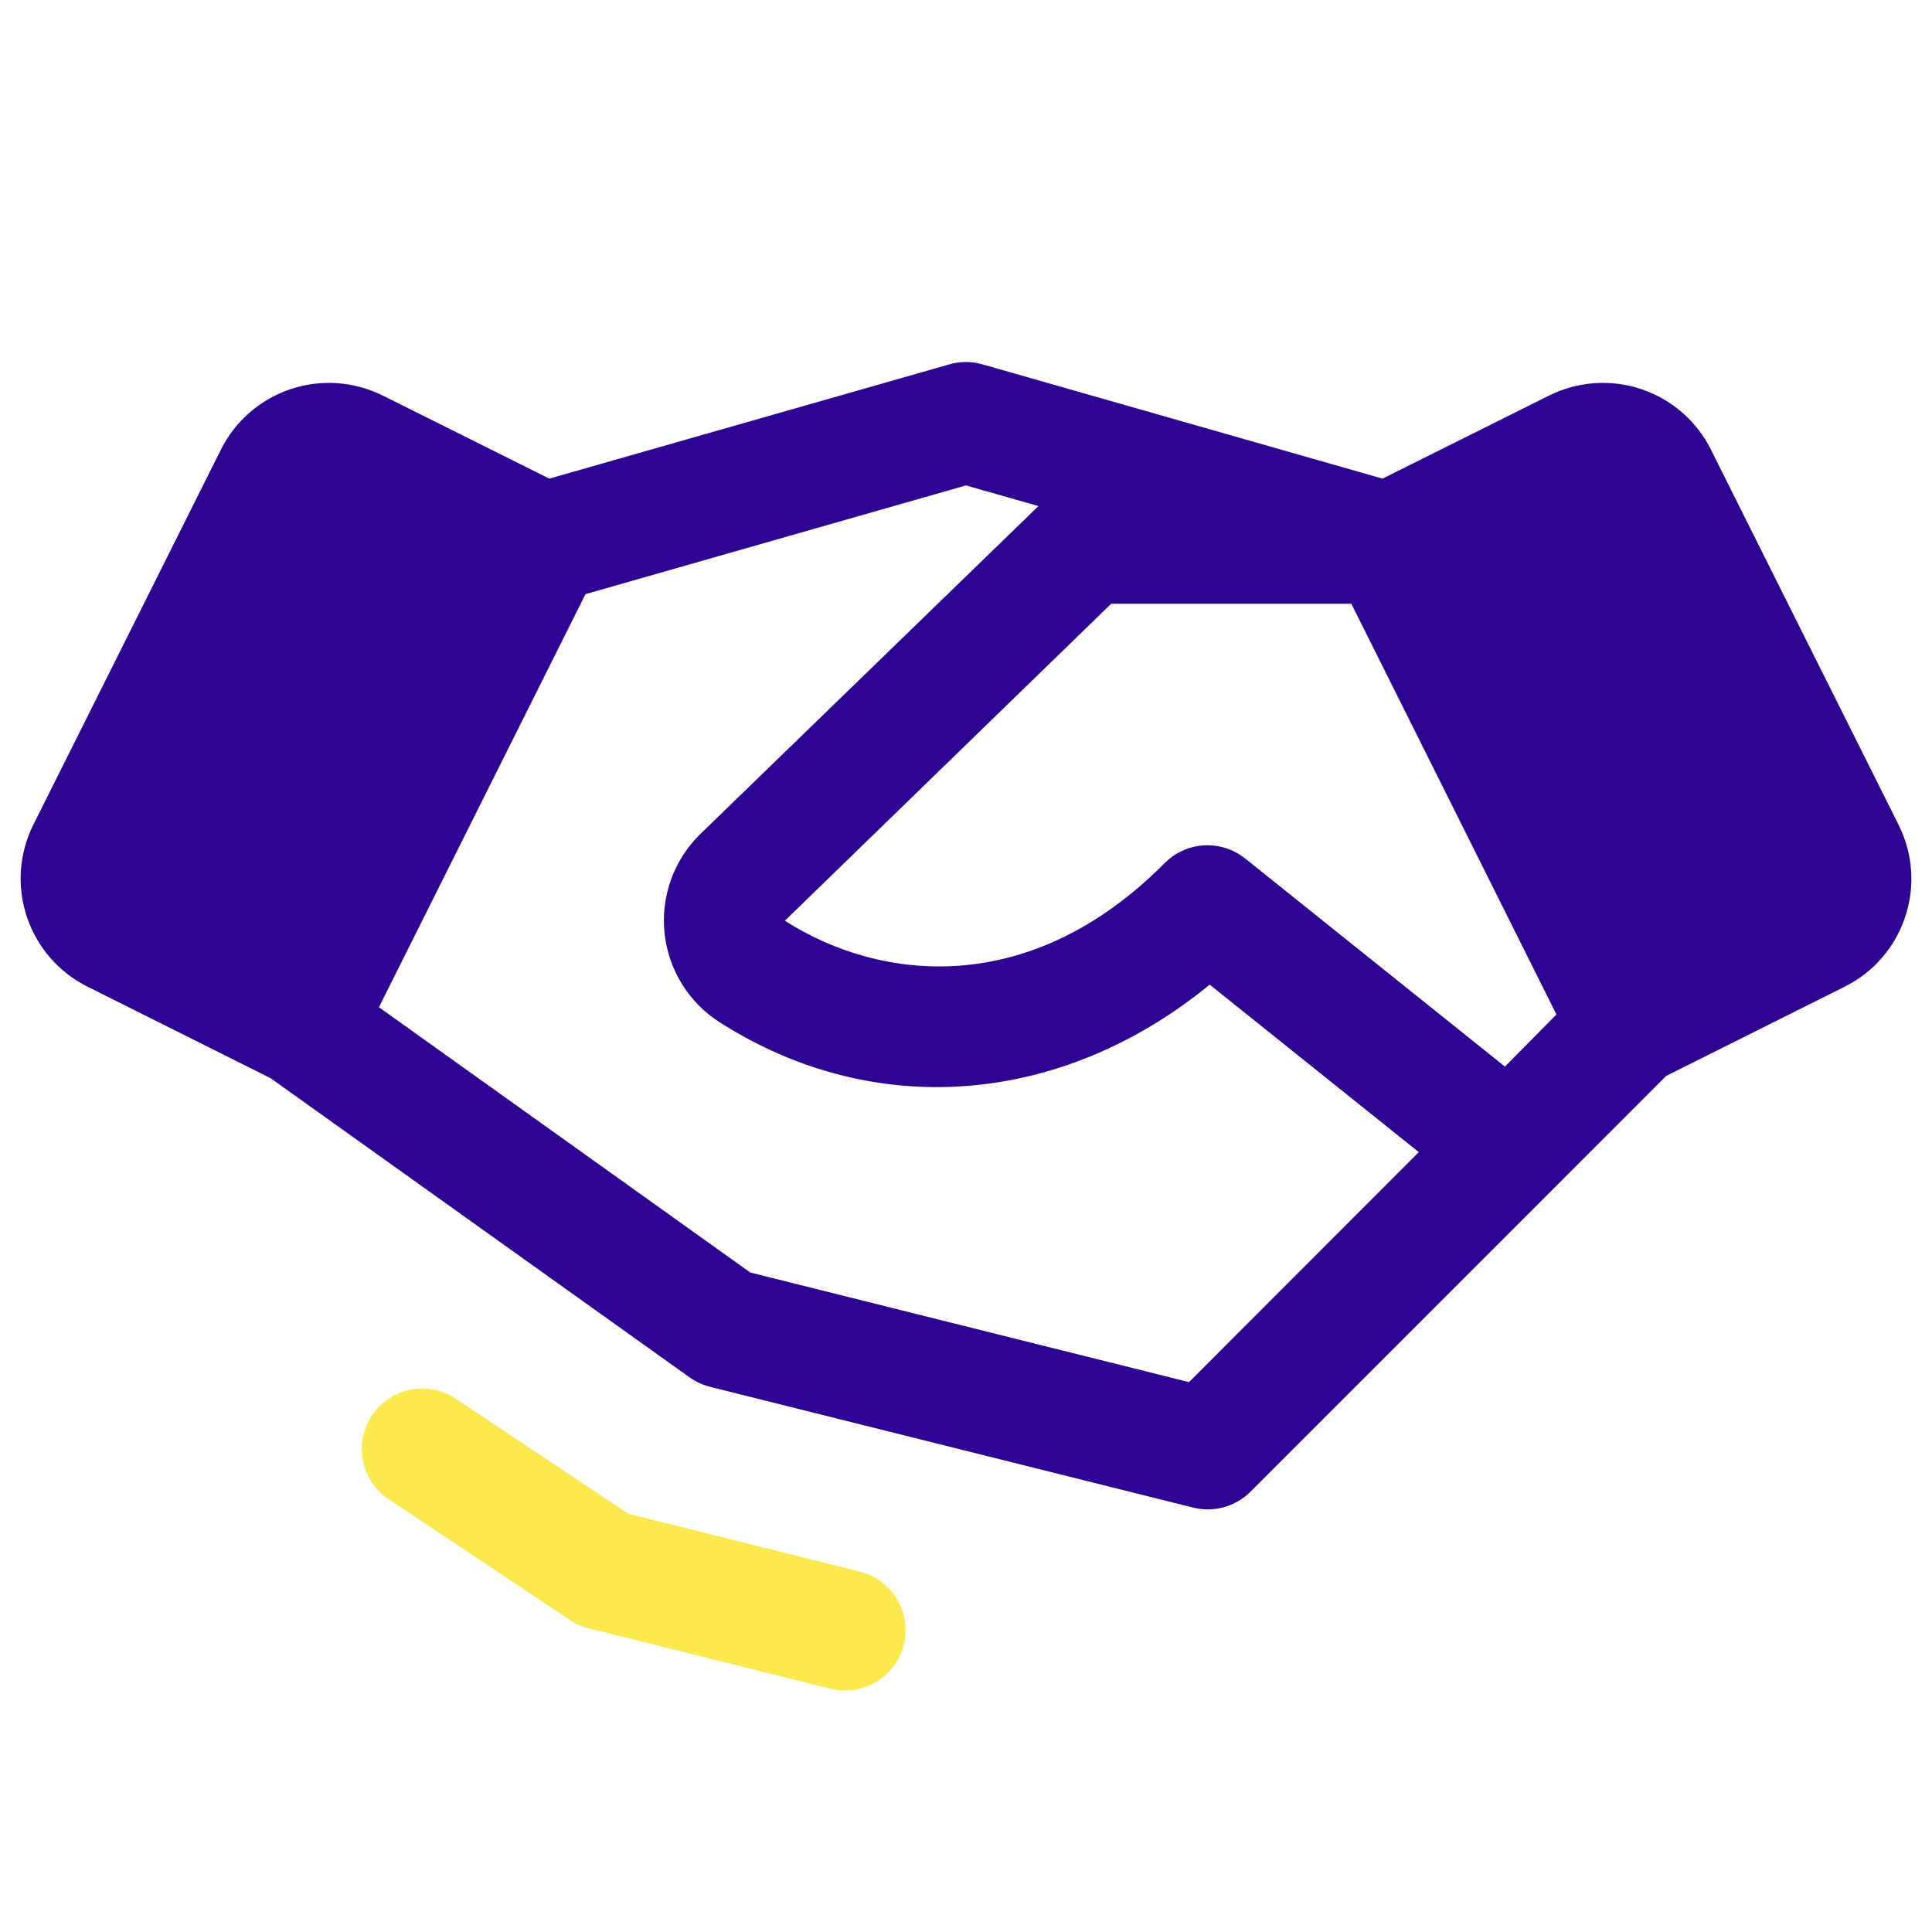 <svg width="60" height="60" viewBox="0 0 60 60" fill="none" xmlns="http://www.w3.org/2000/svg">
<g id="ph:handshake-fill">
<g id="Vector">
<path fill-rule="evenodd" clip-rule="evenodd" d="M58.447 29.743C58.769 29.371 59.014 28.939 59.168 28.472C59.324 28.005 59.386 27.511 59.35 27.02C59.314 26.529 59.181 26.05 58.959 25.61L53.135 13.964C52.691 13.075 51.911 12.398 50.968 12.084C50.025 11.769 48.995 11.842 48.105 12.286L42.935 14.864L30.513 11.316C30.176 11.219 29.819 11.219 29.482 11.316L17.06 14.864L11.89 12.286C11 11.842 9.971 11.769 9.028 12.084C8.084 12.398 7.305 13.075 6.86 13.964L1.036 25.61C0.592 26.5 0.519 27.529 0.834 28.472C1.148 29.416 1.825 30.195 2.714 30.64L8.405 33.485L21.417 42.776C21.609 42.912 21.824 43.011 22.052 43.069L37.052 46.819C37.367 46.898 37.696 46.894 38.008 46.807C38.32 46.721 38.605 46.555 38.834 46.327L48.209 36.952L51.743 33.415L57.293 30.64C57.733 30.42 58.126 30.116 58.447 29.743ZM37.568 30.579L44.062 35.78L36.926 42.923L23.299 39.518L11.768 31.28L18.183 18.452L30 15.075L32.25 15.717L21.736 25.915C21.729 25.92 21.723 25.927 21.717 25.933C21.32 26.331 21.017 26.812 20.83 27.342C20.644 27.872 20.578 28.437 20.64 28.995C20.701 29.554 20.887 30.091 21.184 30.568C21.48 31.045 21.881 31.449 22.355 31.751C27.173 34.823 32.988 34.329 37.568 30.579ZM41.967 18.75L48.337 31.505L46.737 33.124L38.672 26.663C38.311 26.373 37.855 26.228 37.393 26.254C36.931 26.28 36.495 26.477 36.169 26.805C31.994 31.012 27.342 30.49 24.375 28.594L34.509 18.75H41.967Z" fill="#2E0493"/>
<path d="M28.069 51.08C27.967 51.485 27.733 51.845 27.404 52.103C27.074 52.36 26.668 52.5 26.25 52.5C26.092 52.501 25.935 52.482 25.781 52.444L18.281 50.569C18.073 50.516 17.874 50.428 17.695 50.309L12.07 46.559C11.657 46.283 11.37 45.853 11.272 45.366C11.175 44.878 11.275 44.372 11.551 43.958C11.827 43.544 12.256 43.257 12.744 43.16C13.232 43.063 13.738 43.163 14.152 43.439L19.505 47.008L26.691 48.806C26.931 48.864 27.157 48.969 27.356 49.115C27.556 49.261 27.724 49.445 27.852 49.657C27.98 49.868 28.065 50.102 28.102 50.346C28.14 50.591 28.128 50.84 28.069 51.08Z" fill="#FBE94E"/>
</g>
</g>
</svg>
